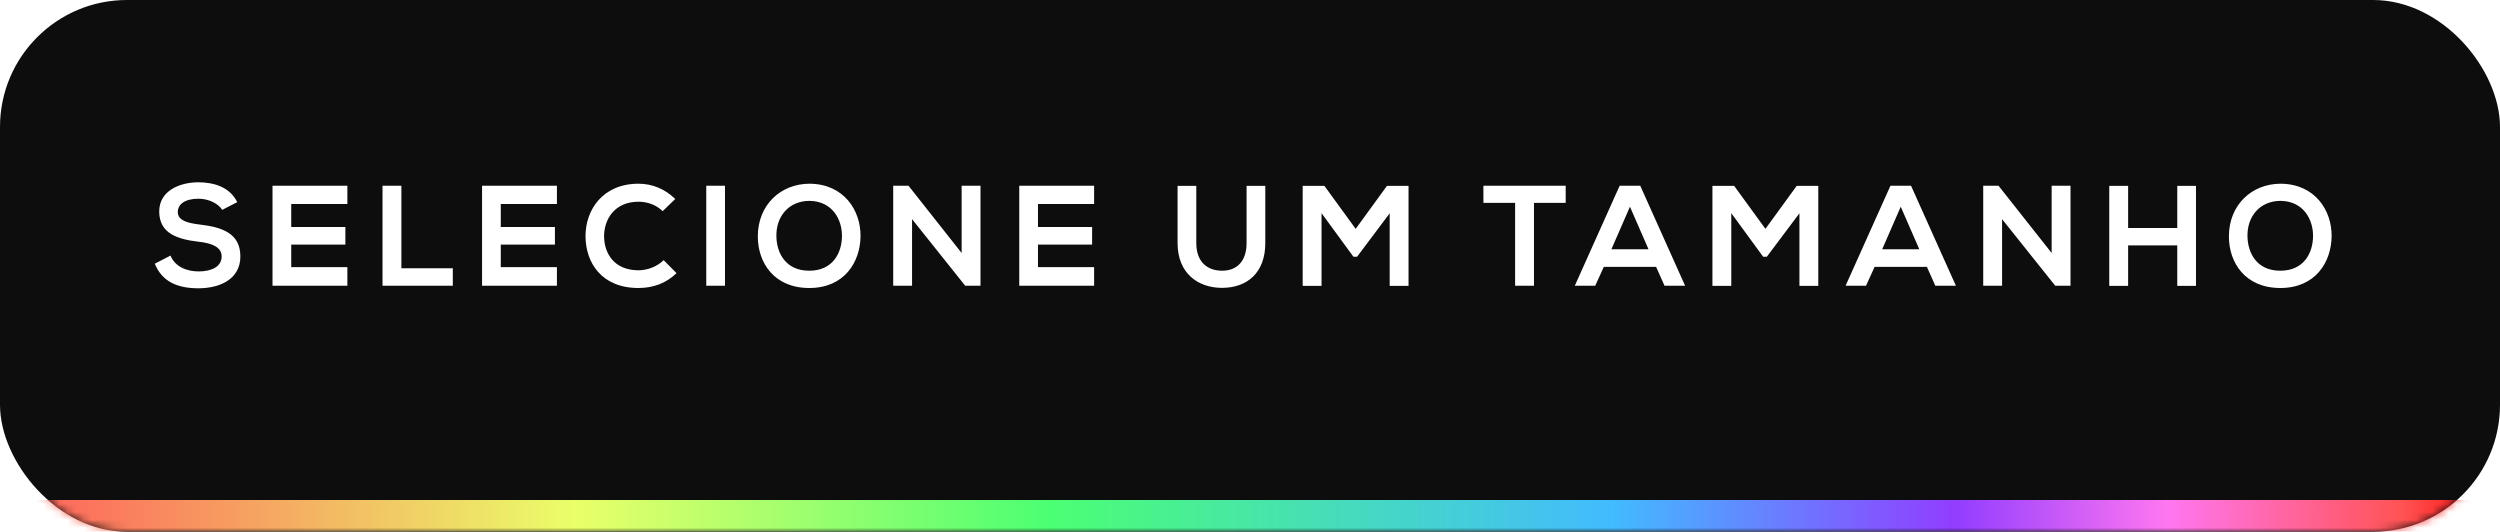 <svg width="315" height="67" viewBox="0 0 315 67" fill="none" xmlns="http://www.w3.org/2000/svg">
<rect width="315" height="67" rx="16" fill="#0D0D0D"/>
<mask id="mask0_54_18" style="mask-type:alpha" maskUnits="userSpaceOnUse" x="0" y="0" width="315" height="67">
<rect width="315" height="67" rx="16" fill="#0D0D0D"/>
</mask>
<g mask="url(#mask0_54_18)">
<g filter="url(#filter0_d_54_18)">
<rect y="59" width="315" height="8" rx="1" fill="url(#paint0_linear_54_18)"/>
</g>
</g>
<path d="M29.89 25.47C28.936 23.526 26.902 22.968 24.94 22.968C22.618 22.986 20.062 24.048 20.062 26.64C20.062 29.466 22.438 30.15 25.012 30.456C26.686 30.636 27.928 31.122 27.928 32.31C27.928 33.678 26.524 34.2 25.03 34.2C23.5 34.2 22.042 33.588 21.484 32.202L19.504 33.228C20.44 35.532 22.42 36.324 24.994 36.324C27.802 36.324 30.286 35.118 30.286 32.31C30.286 29.304 27.838 28.62 25.21 28.296C23.698 28.116 22.402 27.81 22.402 26.712C22.402 25.776 23.248 25.038 25.012 25.038C26.38 25.038 27.568 25.722 28 26.442L29.89 25.47ZM43.769 33.66H36.695V30.816H43.517V28.602H36.695V25.704H43.769V23.4H34.337C34.337 27.594 34.337 31.806 34.337 36H43.769V33.66ZM48.198 23.4V36H57.054V33.804H50.574V23.4H48.198ZM70.172 33.66H63.098V30.816H69.92V28.602H63.098V25.704H70.172V23.4H60.74C60.74 27.594 60.74 31.806 60.74 36H70.172V33.66ZM83.621 32.778C82.793 33.606 81.551 34.056 80.453 34.056C77.339 34.056 76.133 31.878 76.115 29.79C76.097 27.684 77.411 25.416 80.453 25.416C81.551 25.416 82.667 25.794 83.495 26.604L85.079 25.074C83.783 23.796 82.163 23.148 80.453 23.148C75.899 23.148 73.757 26.496 73.775 29.79C73.793 33.066 75.773 36.288 80.453 36.288C82.271 36.288 83.945 35.694 85.241 34.416L83.621 32.778ZM91.347 36V23.4H88.989V36H91.347ZM102.019 23.148C98.365 23.148 95.485 25.812 95.485 29.79C95.485 33.102 97.537 36.288 101.965 36.288C106.393 36.288 108.391 33.03 108.427 29.772C108.463 26.496 106.321 23.184 102.019 23.148ZM97.825 29.826C97.753 27.324 99.337 25.308 102.019 25.308C104.917 25.362 106.123 27.702 106.087 29.808C106.051 31.878 104.935 34.11 101.965 34.11C98.995 34.11 97.879 31.896 97.825 29.826ZM114.47 23.4H112.544V36H114.92V27.612L121.616 36H123.542V23.4H121.166V31.878L114.47 23.4ZM137.859 33.66H130.785V30.816H137.607V28.602H130.785V25.704H137.859V23.4H128.427C128.427 27.594 128.427 31.806 128.427 36H137.859V33.66ZM157.069 23.418V30.636C157.069 32.796 155.953 34.11 153.991 34.11C152.029 34.11 150.733 32.904 150.733 30.636V23.418H148.375V30.636C148.375 34.434 150.949 36.27 153.973 36.27C157.141 36.27 159.427 34.362 159.427 30.636V23.418H157.069ZM175.1 36.018H177.476V23.418H174.758L170.816 28.836L166.874 23.418H164.138V36.018H166.514V26.856L170.528 32.346H170.996L175.1 26.874V36.018ZM190.905 36H193.281V25.56H197.277V23.4C193.623 23.4 190.545 23.4 186.909 23.4V25.56H190.905V36ZM209.73 36H212.322L206.67 23.4H204.078L198.426 36H201L202.08 33.624H208.668L209.73 36ZM207.714 31.41H203.034L205.374 26.046L207.714 31.41ZM226.728 36.018H229.104V23.418H226.386L222.444 28.836L218.502 23.418H215.766V36.018H218.142V26.856L222.156 32.346H222.624L226.728 26.874V36.018ZM243.85 36H246.442L240.79 23.4H238.198L232.546 36H235.12L236.2 33.624H242.788L243.85 36ZM241.834 31.41H237.154L239.494 26.046L241.834 31.41ZM251.812 23.4H249.886V36H252.262V27.612L258.958 36H260.884V23.4H258.508V31.878L251.812 23.4ZM276.694 36.018V23.418H274.336V28.728H268.144V23.418H265.768V36.018H268.144V30.924H274.336V36.018H276.694ZM287.376 23.148C283.722 23.148 280.842 25.812 280.842 29.79C280.842 33.102 282.894 36.288 287.322 36.288C291.75 36.288 293.748 33.03 293.784 29.772C293.82 26.496 291.678 23.184 287.376 23.148ZM283.182 29.826C283.11 27.324 284.694 25.308 287.376 25.308C290.274 25.362 291.48 27.702 291.444 29.808C291.408 31.878 290.292 34.11 287.322 34.11C284.352 34.11 283.236 31.896 283.182 29.826Z" fill="white"/>
<defs>
<filter id="filter0_d_54_18" x="-4" y="59" width="323" height="16" filterUnits="userSpaceOnUse" color-interpolation-filters="sRGB">
<feFlood flood-opacity="0" result="BackgroundImageFix"/>
<feColorMatrix in="SourceAlpha" type="matrix" values="0 0 0 0 0 0 0 0 0 0 0 0 0 0 0 0 0 0 127 0" result="hardAlpha"/>
<feOffset dy="4"/>
<feGaussianBlur stdDeviation="2"/>
<feComposite in2="hardAlpha" operator="out"/>
<feColorMatrix type="matrix" values="0 0 0 0 0 0 0 0 0 0 0 0 0 0 0 0 0 0 0.25 0"/>
<feBlend mode="normal" in2="BackgroundImageFix" result="effect1_dropShadow_54_18"/>
<feBlend mode="normal" in="SourceGraphic" in2="effect1_dropShadow_54_18" result="shape"/>
</filter>
<linearGradient id="paint0_linear_54_18" x1="0" y1="63" x2="315" y2="63" gradientUnits="userSpaceOnUse">
<stop stop-color="#FF5B5B"/>
<stop offset="0.23" stop-color="#EAFF69"/>
<stop offset="0.42" stop-color="#4BFF73"/>
<stop offset="0.645" stop-color="#42BBFF"/>
<stop offset="0.782" stop-color="#923DFF"/>
<stop offset="0.867" stop-color="#FF77F1"/>
<stop offset="0.961" stop-color="#FF5353"/>
<stop offset="1" stop-color="#FF0000"/>
</linearGradient>
</defs>
</svg>
